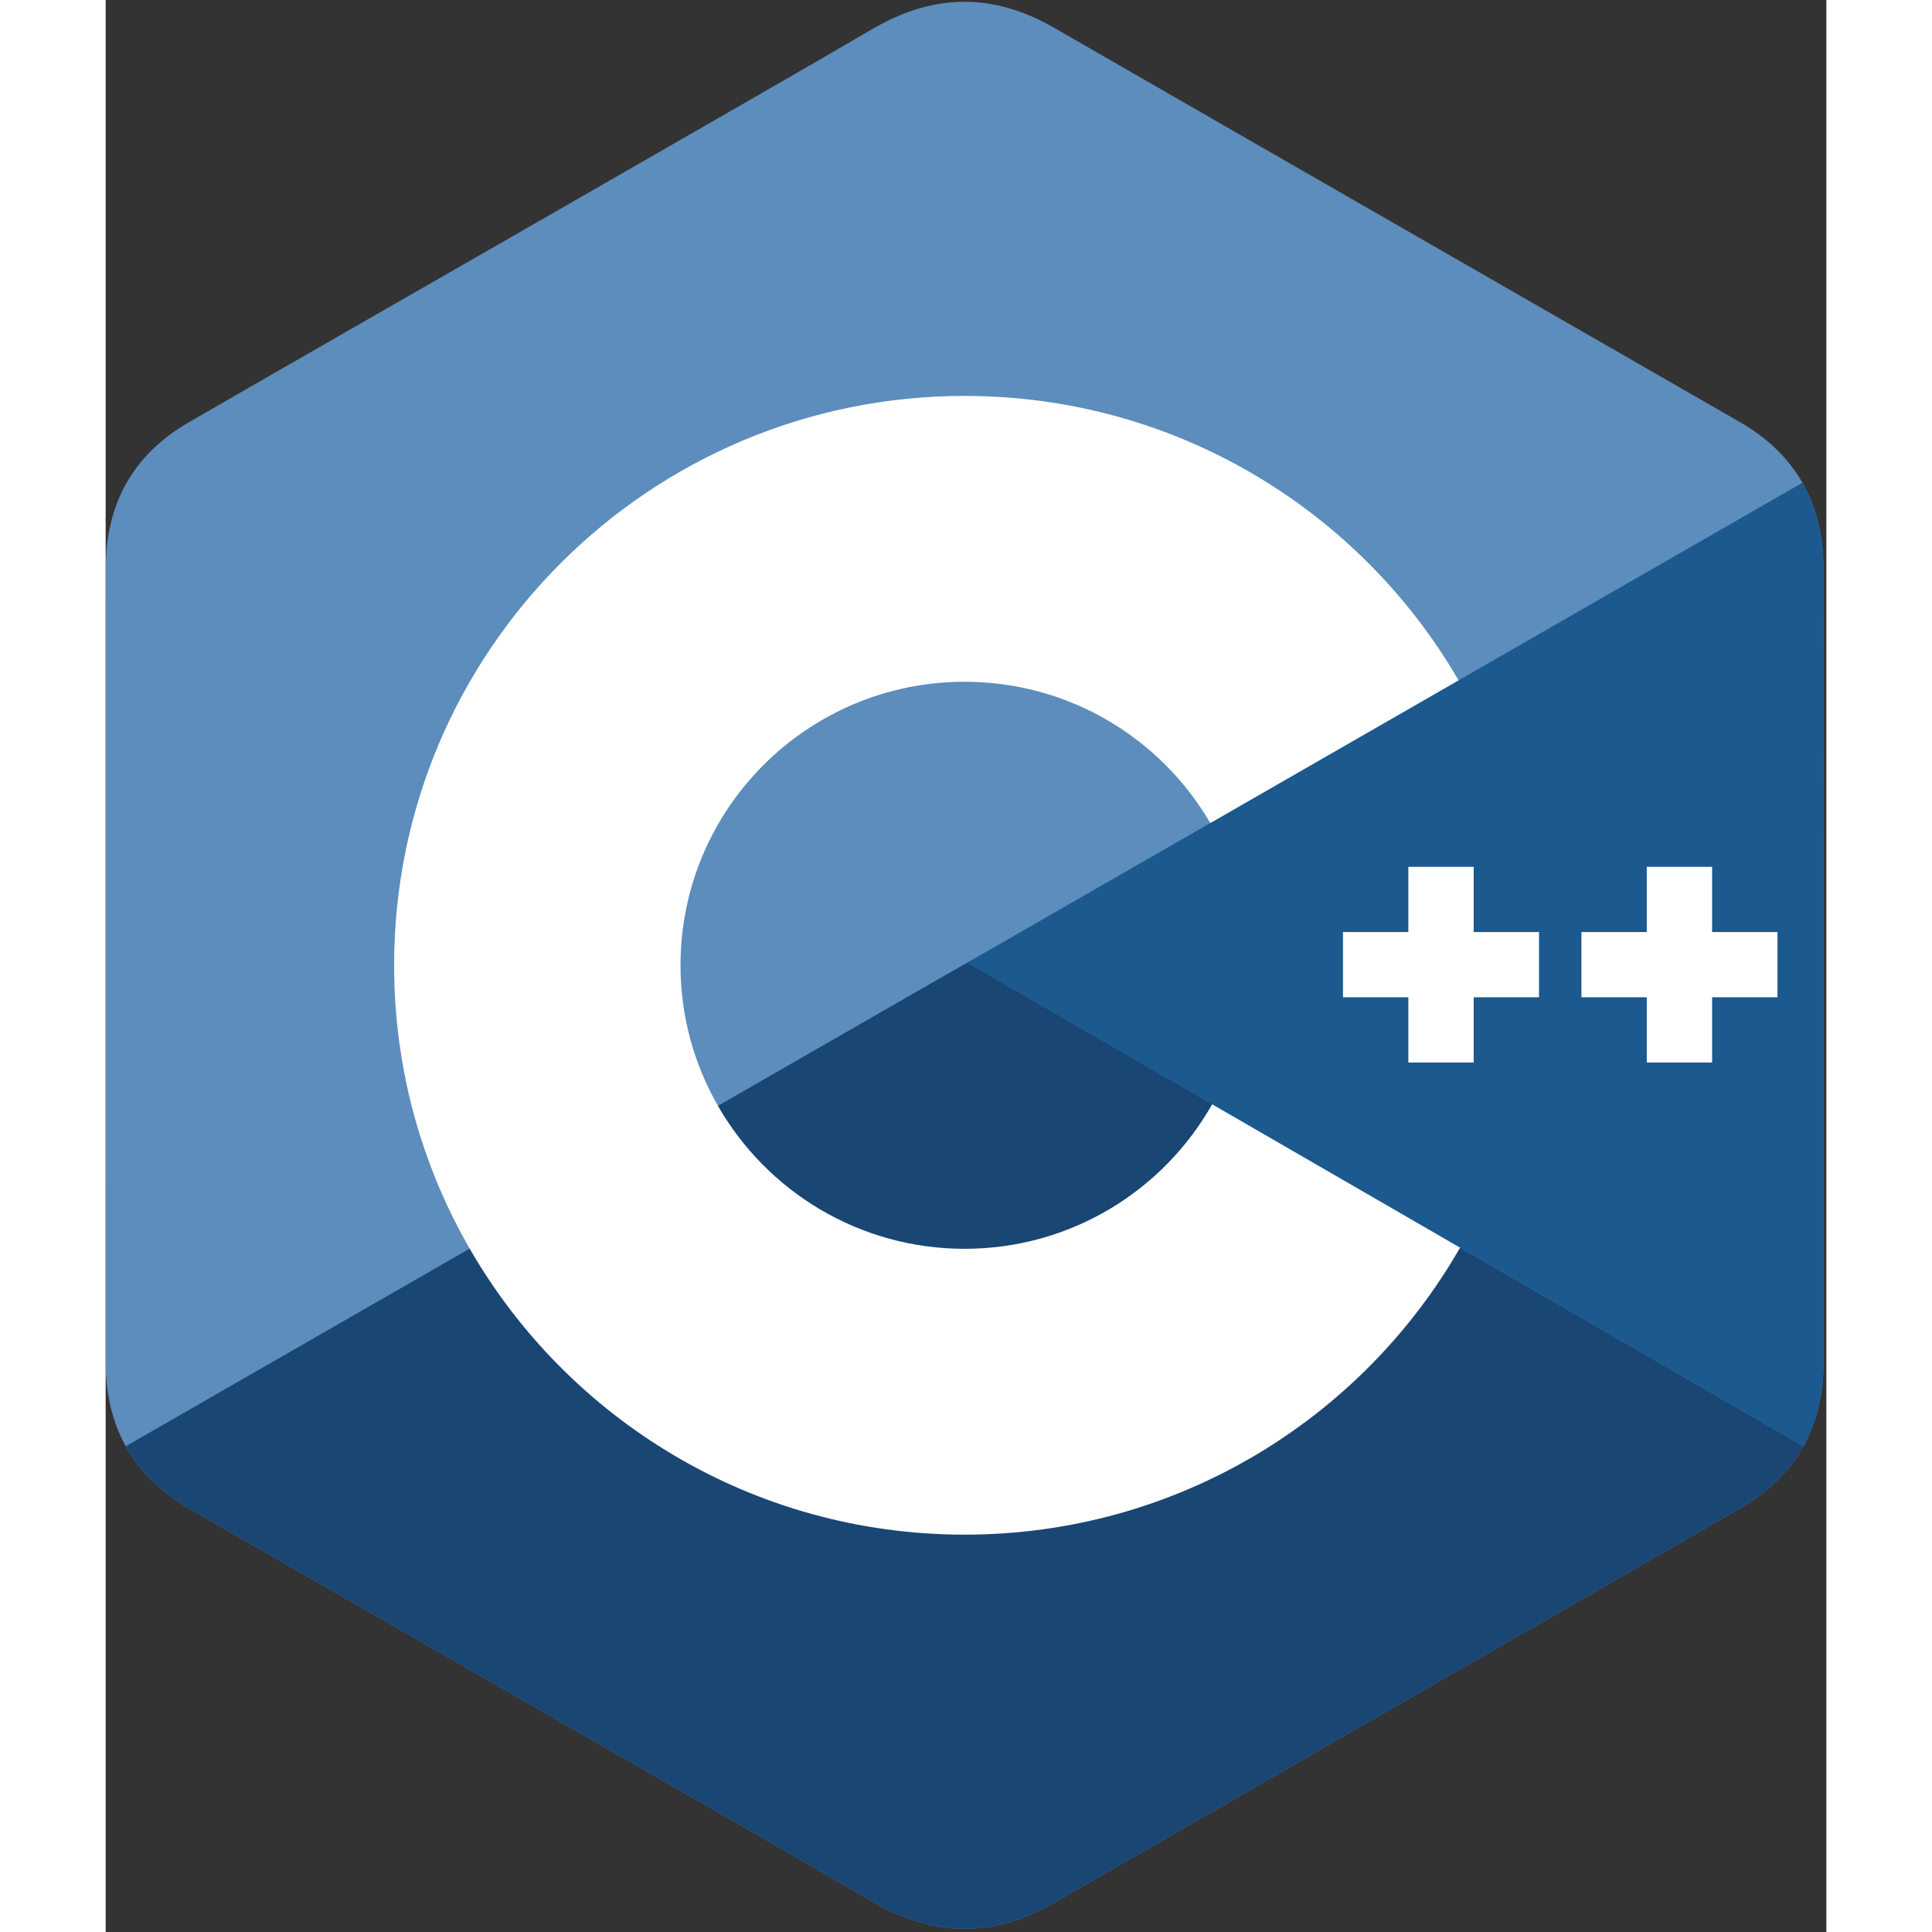 <?xml version="1.0" encoding="UTF-8"?>
<svg height="50" width="50" viewBox="0 0 228 256" version="1.1" xmlns="http://www.w3.org/2000/svg" xmlns:xlink="http://www.w3.org/1999/xlink">
    <rect x="0" y="0" width="228" height="256" fill="#333333" stroke="none"/>
    <title>c++</title>
    <desc>Created with Sketch.</desc>
    <g id="Page-1" stroke="none" stroke-width="1" fill="none" fill-rule="evenodd">
        <g id="c++">
            <path d="M227.616,75.307 C227.614,71.013 226.694,67.22 224.834,63.964 C223.006,60.762 220.269,58.078 216.598,55.956 C186.295,38.517 155.962,21.132 125.668,3.675 C117.501,-1.031 109.582,-0.86 101.476,3.914 C89.414,11.013 29.025,45.544 11.03,55.947 C3.619,60.228 0.013,66.781 0.012,75.299 C0,110.37 0.012,145.44 0,180.512 C0.002,184.711 0.883,188.431 2.661,191.638 C4.49,194.937 7.265,197.694 11.021,199.864 C29.017,210.267 89.413,244.795 101.472,251.896 C109.582,256.672 117.501,256.843 125.671,252.135 C155.965,234.677 186.3,217.292 216.608,199.853 C220.364,197.684 223.139,194.925 224.967,191.629 C226.743,188.422 227.626,184.702 227.628,180.502 C227.628,180.502 227.628,110.379 227.616,75.307" id="Path" fill="#5C8DBC"></path>
            <path d="M114.162,127.564 L2.661,191.638 C4.49,194.937 7.265,197.694 11.021,199.864 C29.017,210.267 89.413,244.795 101.472,251.896 C109.582,256.672 117.501,256.843 125.671,252.135 C155.965,234.677 186.3,217.292 216.608,199.853 C220.364,197.684 223.139,194.925 224.967,191.629 L114.162,127.564" id="Path" fill="#1A4674"></path>
            <path d="M81.137,146.543 C87.625,157.848 99.822,165.473 113.814,165.473 C127.892,165.473 140.159,157.751 146.614,146.325 L114.162,127.564 L81.137,146.543" id="Path" fill="#1A4674"></path>
            <path d="M227.616,75.307 C227.614,71.013 226.694,67.22 224.834,63.964 L114.162,127.564 L224.967,191.629 C226.743,188.422 227.626,184.702 227.628,180.502 C227.628,180.502 227.628,110.379 227.616,75.307" id="Path" fill="#1B598E"></path>
            <polyline id="Path" fill="#FFFFFF" points="221.523 132.143 212.865 132.143 212.865 140.787 204.204 140.787 204.204 132.143 195.547 132.143 195.547 123.502 204.204 123.502 204.204 114.86 212.865 114.86 212.865 123.502 221.523 123.502 221.523 132.143"></polyline>
            <polyline id="Path" fill="#FFFFFF" points="189.928 132.143 181.271 132.143 181.271 140.787 172.612 140.787 172.612 132.143 163.953 132.143 163.953 123.502 172.612 123.502 172.612 114.86 181.271 114.86 181.271 123.502 189.928 123.502 189.928 132.143"></polyline>
            <path d="M146.614,146.325 C140.159,157.751 127.892,165.473 113.814,165.473 C99.822,165.473 87.625,157.848 81.137,146.543 C77.985,141.05 76.172,134.69 76.172,127.905 C76.172,107.157 93.026,90.338 113.814,90.338 C127.716,90.338 139.849,97.868 146.369,109.057 L179.269,90.148 C166.192,67.619 141.778,52.461 113.814,52.461 C72.065,52.461 38.222,86.239 38.222,127.905 C38.222,141.574 41.866,154.393 48.234,165.45 C61.278,188.099 85.762,203.349 113.814,203.349 C141.918,203.349 166.44,188.037 179.465,165.322 L146.614,146.325" id="Path" fill="#FFFFFF"></path>
        </g>
    </g>
</svg>